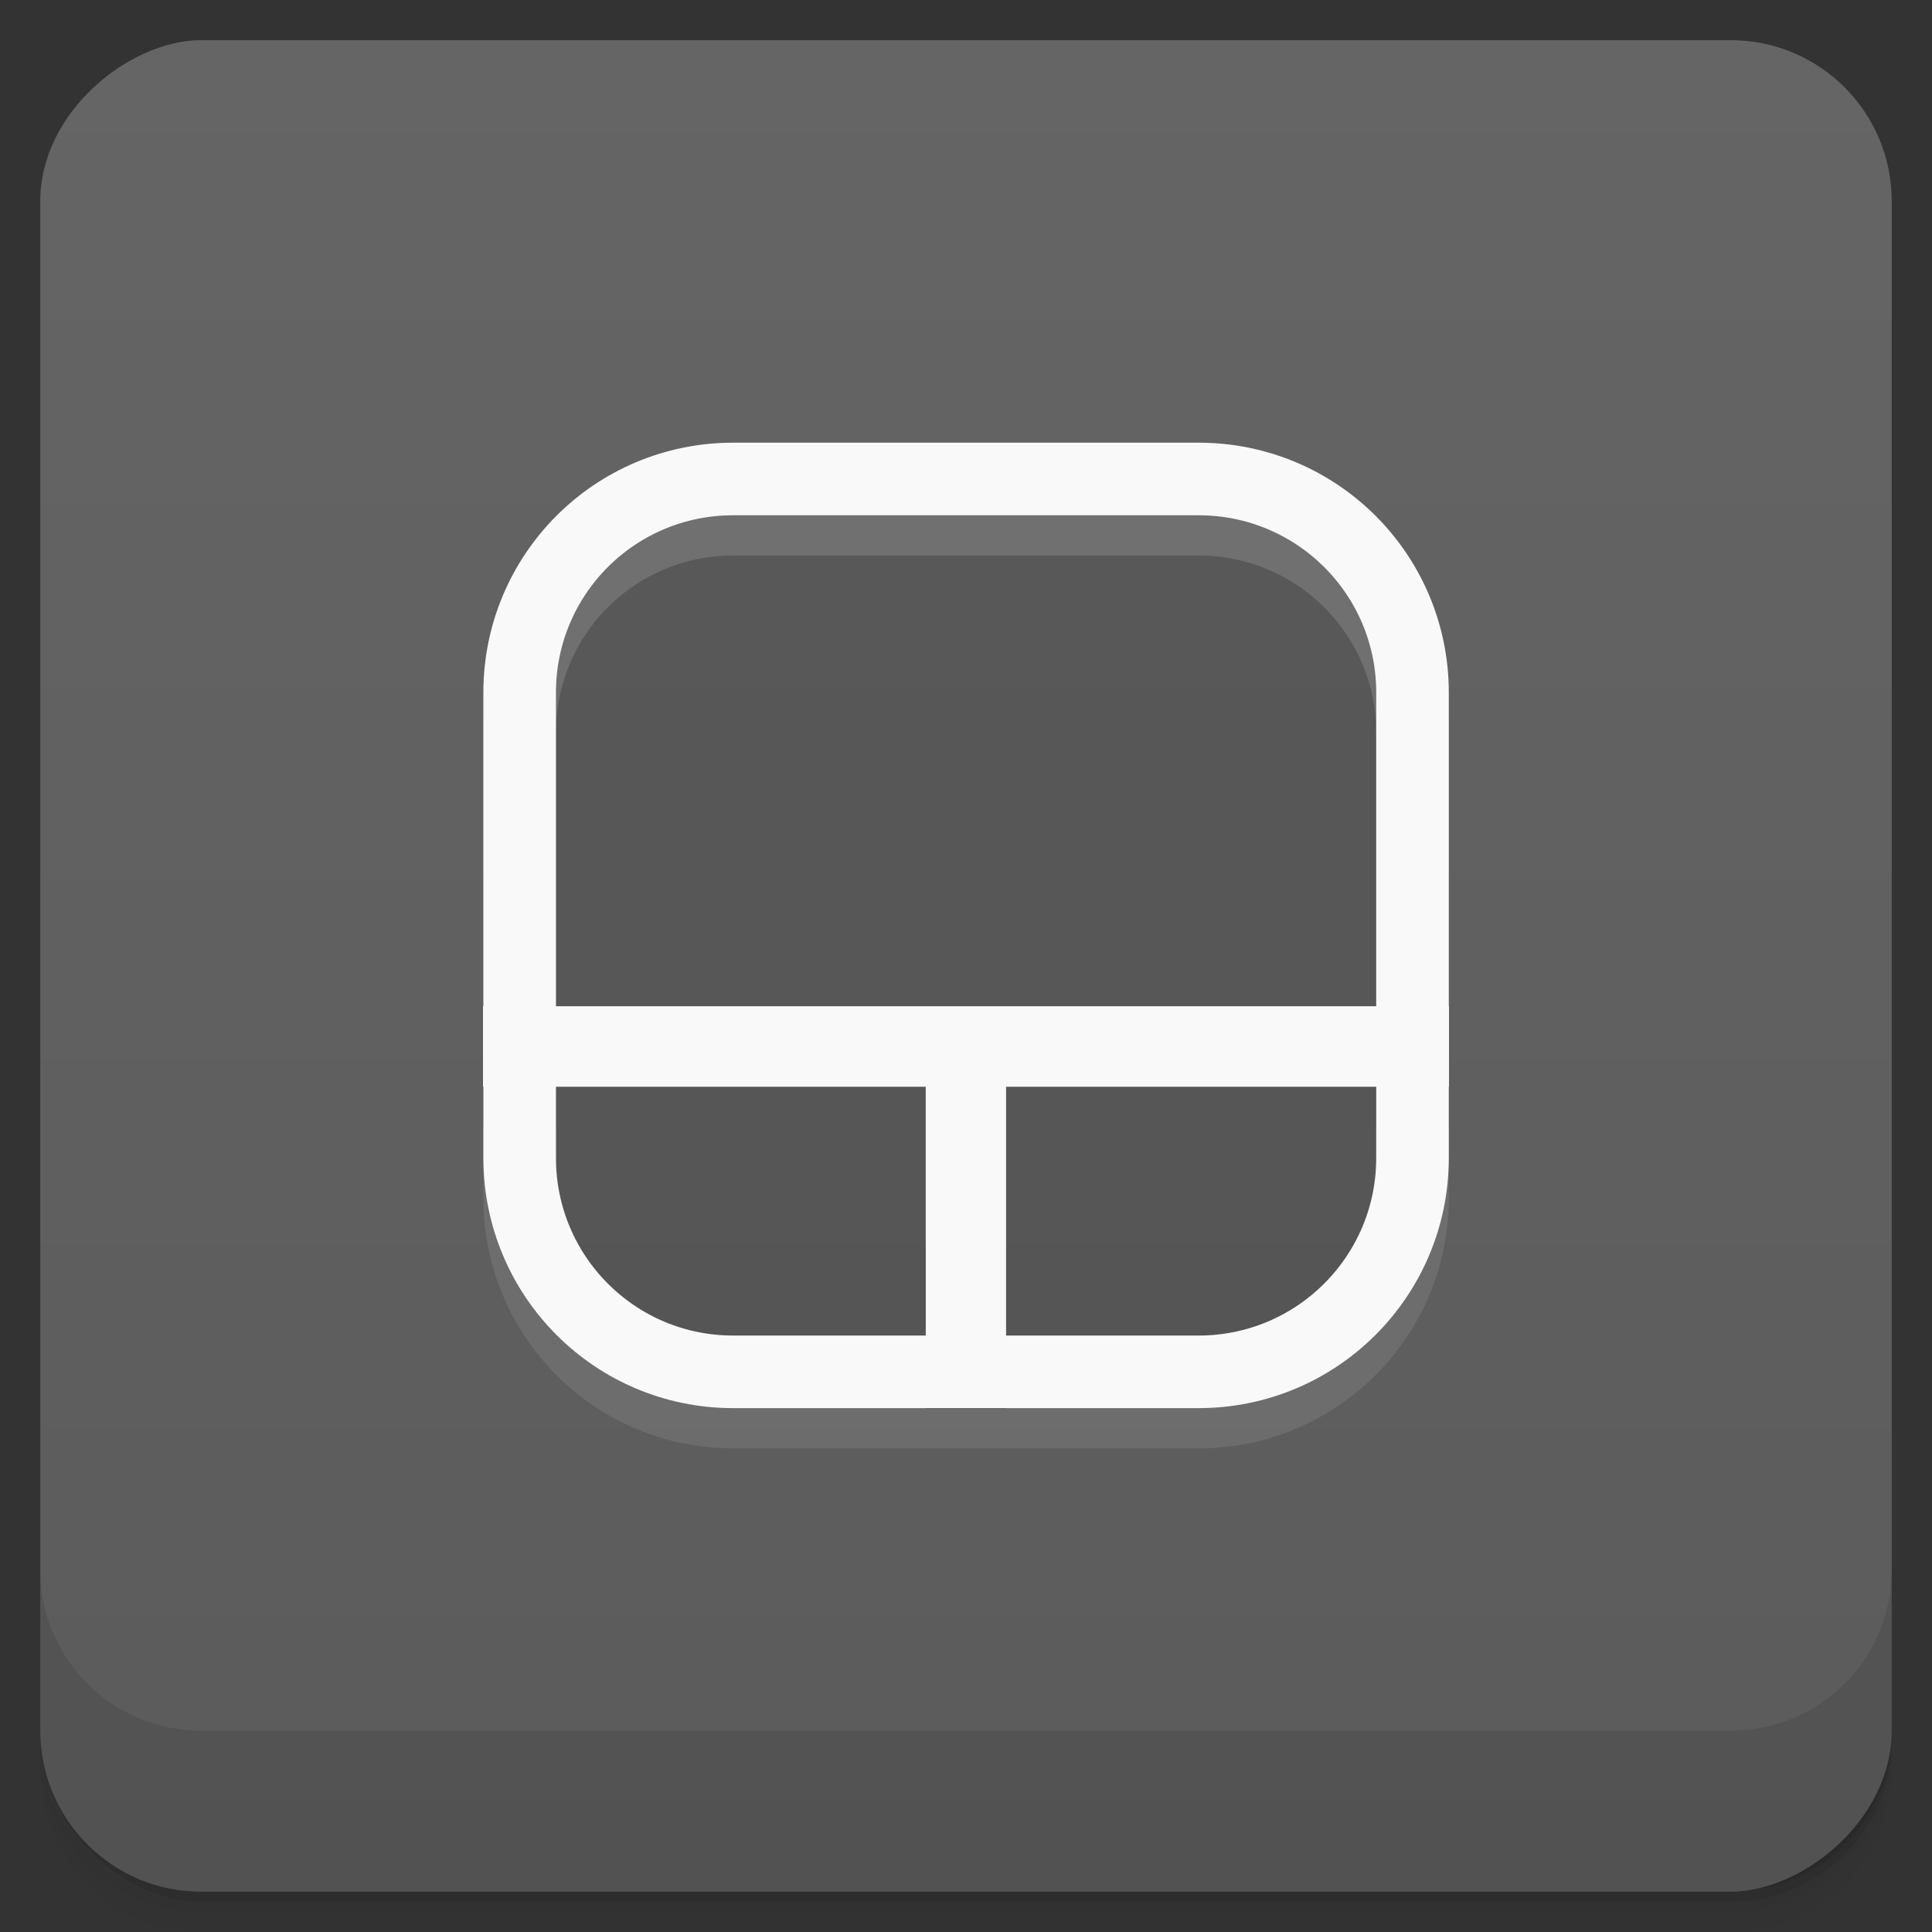 <svg viewBox="0 0 48 48"><rect x="0" y="0" width="48" height="48" fill="#333333" stroke="none"/><defs><linearGradient id="linearGradient3764" x1="1" x2="47" gradientUnits="userSpaceOnUse" gradientTransform="translate(-47.998,0.002)"><stop stop-color="#5b5b5b" stop-opacity="1"/><stop offset="1" stop-color="#656565" stop-opacity="1"/></linearGradient><clipPath id="clipPath-977763421"><g transform="translate(0,-1004.362)"><rect rx="4" y="1005.36" x="1" height="46" width="46" fill="#1890d0"/></g></clipPath><clipPath id="clipPath-988926589"><g transform="translate(0,-1004.362)"><rect rx="4" y="1005.36" x="1" height="46" width="46" fill="#1890d0"/></g></clipPath></defs><g><g transform="translate(0,-1004.362)"><path d="m 5 1006.36 c -2.216 0 -4 1.784 -4 4 l 0 37.25 c 0 2.216 1.784 4 4 4 l 38 0 c 2.216 0 4 -1.784 4 -4 l 0 -37.25 c 0 -2.216 -1.784 -4 -4 -4 l -38 0 z m -4 41.5 0 0.5 c 0 2.216 1.784 4 4 4 l 38 0 c 2.216 0 4 -1.784 4 -4 l 0 -0.5 c 0 2.216 -1.784 4 -4 4 l -38 0 c -2.216 0 -4 -1.784 -4 -4 z" opacity="0.02"/><path d="m 1 1047.61 0 0.25 c 0 2.216 1.784 4 4 4 l 38 0 c 2.216 0 4 -1.784 4 -4 l 0 -0.25 c 0 2.216 -1.784 4 -4 4 l -38 0 c -2.216 0 -4 -1.784 -4 -4 z" opacity="0.05"/><rect width="46" height="46" x="1" y="1005.61" rx="4" opacity="0.1"/></g></g><g><rect width="46" height="46" x="-46.998" y="1" rx="4" transform="matrix(0,-1,1,0,0,0)" fill="url(#linearGradient3764)" fill-opacity="1"/></g><g/><g><g clip-path="url(#clipPath-977763421)"><g opacity="0.1"><!-- color: #656565 --><g><path d="m 5.141 3.641 l 3.264 0 c 0.829 0 1.5 0.669 1.5 1.498 l 0 3.263 c 0 0.829 -0.671 1.5 -1.5 1.5 l -3.264 0 c -0.828 0 -1.497 -0.671 -1.497 -1.5 l 0 -3.263 c 0 -0.829 0.669 -1.498 1.497 -1.498 m 0 0" transform="matrix(3.543,0,0,3.543,0,0)" stroke-opacity="1" stroke="#f9f9f9" stroke-linejoin="miter" stroke-linecap="butt" stroke-width="0.509" stroke-miterlimit="4" fill="#000"/><path d="m 12 26 l 24 0 l 0 2 l -24 0 m 0 -2" stroke="none" fill-rule="nonzero" fill-opacity="1" fill="#000"/><path d="m 23 35 l 0 -8 l 1.996 0 l 0 8 m -1.996 0" stroke="none" fill-rule="nonzero" fill-opacity="1" fill="#000"/></g></g></g></g><g><g clip-path="url(#clipPath-988926589)"><g transform="translate(0,-1)"><!-- color: #656565 --><g><path d="m 5.141 3.641 l 3.264 0 c 0.829 0 1.5 0.669 1.5 1.498 l 0 3.263 c 0 0.829 -0.671 1.5 -1.5 1.5 l -3.264 0 c -0.828 0 -1.497 -0.671 -1.497 -1.5 l 0 -3.263 c 0 -0.829 0.669 -1.498 1.497 -1.498 m 0 0" transform="matrix(3.543,0,0,3.543,0,0)" stroke-opacity="1" fill="none" stroke="#f9f9f9" stroke-linejoin="miter" stroke-linecap="butt" stroke-width="0.509" stroke-miterlimit="4"/><path d="m 12 26 l 24 0 l 0 2 l -24 0 m 0 -2" fill="#f9f9f9" stroke="none" fill-rule="nonzero" fill-opacity="1"/><path d="m 23 35 l 0 -8 l 1.996 0 l 0 8 m -1.996 0" fill="#f9f9f9" stroke="none" fill-rule="nonzero" fill-opacity="1"/></g></g></g></g><g><g transform="translate(0,-1004.362)"><path d="m 1 1043.36 0 4 c 0 2.216 1.784 4 4 4 l 38 0 c 2.216 0 4 -1.784 4 -4 l 0 -4 c 0 2.216 -1.784 4 -4 4 l -38 0 c -2.216 0 -4 -1.784 -4 -4 z" opacity="0.1"/></g></g></svg>